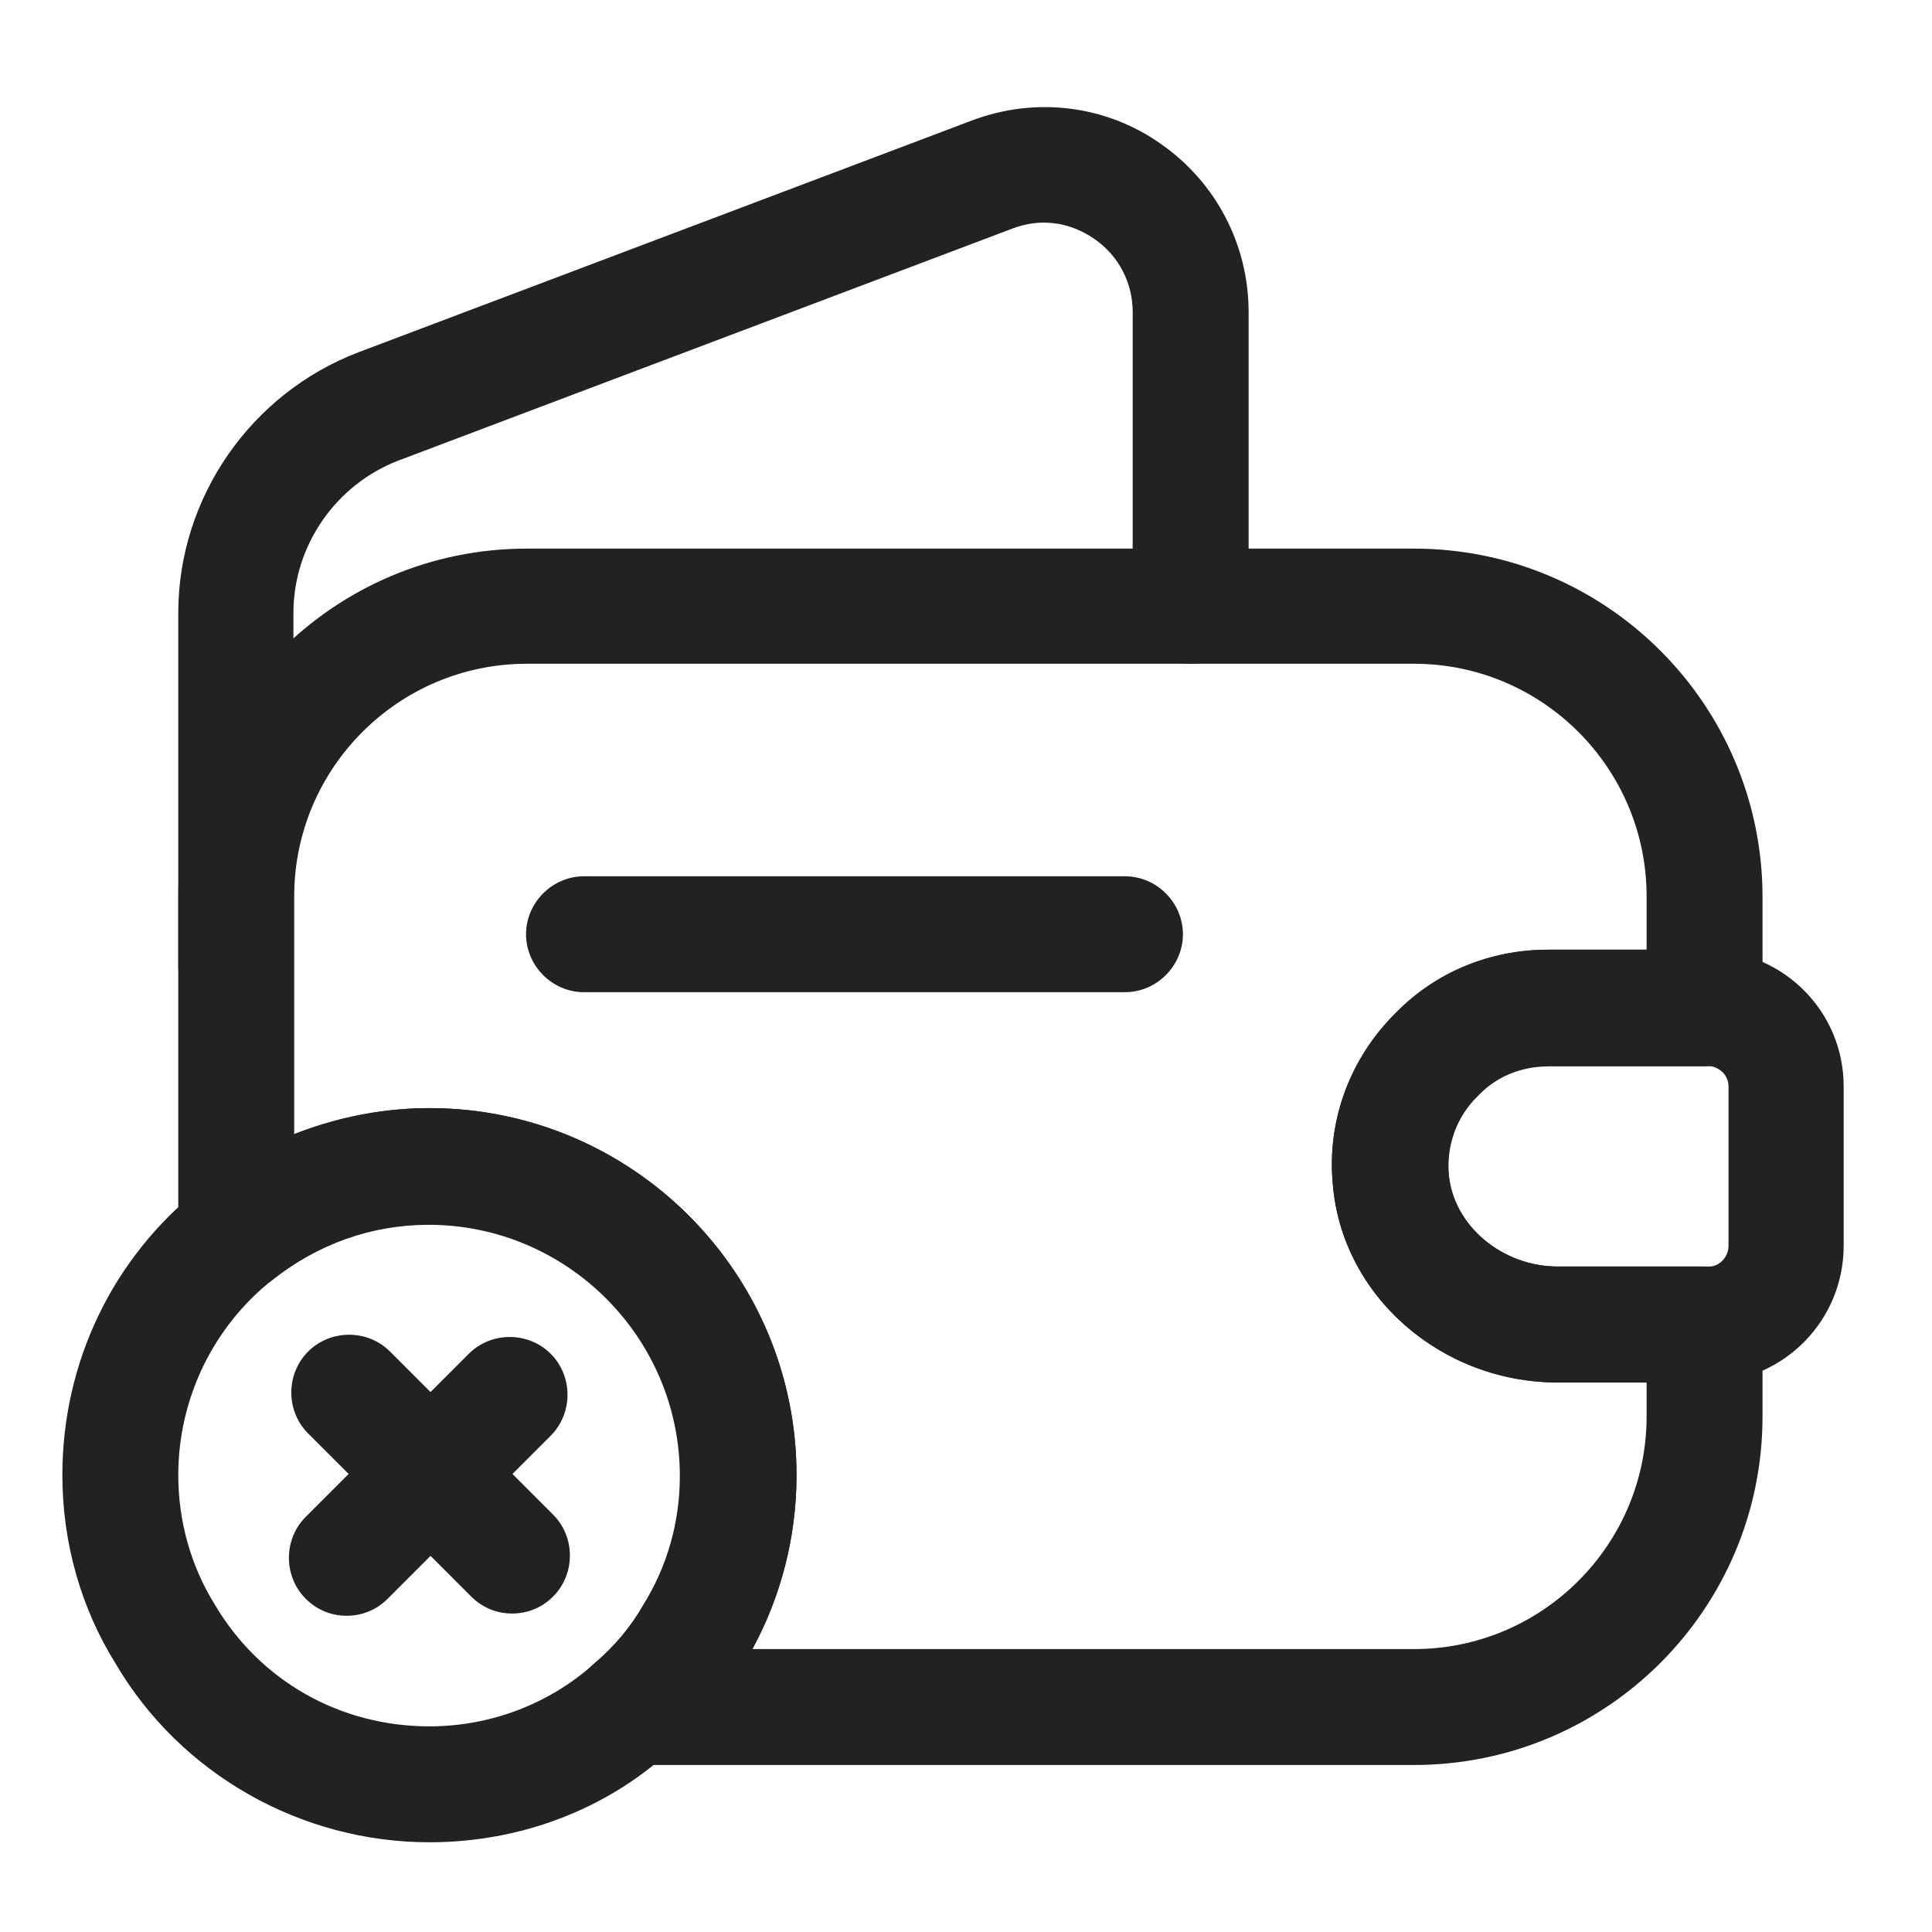 <svg width="25" height="25" viewBox="0 0 25 25" fill="none" xmlns="http://www.w3.org/2000/svg">
<path d="M18.297 22.839H8.187C7.867 22.839 7.587 22.639 7.477 22.349C7.367 22.049 7.457 21.719 7.697 21.519C7.937 21.319 8.157 21.059 8.317 20.779C8.637 20.269 8.797 19.689 8.797 19.099C8.797 17.309 7.337 15.849 5.547 15.849C4.807 15.849 4.107 16.099 3.517 16.569C3.287 16.749 2.987 16.779 2.727 16.659C2.467 16.539 2.307 16.269 2.307 15.979V11.609C2.307 9.119 4.327 7.099 6.817 7.099H18.297C20.787 7.099 22.807 9.119 22.807 11.609V13.049C22.807 13.459 22.467 13.799 22.057 13.799H20.037C19.687 13.799 19.367 13.929 19.137 14.169L19.127 14.179C18.847 14.449 18.717 14.819 18.747 15.199C18.807 15.859 19.437 16.389 20.157 16.389H22.057C22.467 16.389 22.807 16.729 22.807 17.139V18.329C22.807 20.819 20.787 22.839 18.297 22.839ZM9.737 21.339H18.297C19.957 21.339 21.307 19.989 21.307 18.329V17.889H20.157C18.647 17.889 17.367 16.769 17.247 15.329C17.167 14.509 17.467 13.699 18.067 13.109C18.587 12.579 19.287 12.289 20.037 12.289H21.307V11.599C21.307 9.939 19.957 8.589 18.297 8.589H6.817C5.157 8.589 3.807 9.939 3.807 11.599V14.679C4.367 14.459 4.957 14.339 5.557 14.339C8.177 14.339 10.307 16.469 10.307 19.089C10.307 19.879 10.107 20.659 9.737 21.339Z" fill="#222222"/>
<path d="M3.057 13.249C2.647 13.249 2.307 12.909 2.307 12.499V7.929C2.307 6.439 3.247 5.089 4.637 4.559L12.577 1.559C13.397 1.249 14.307 1.359 15.017 1.859C15.737 2.359 16.157 3.169 16.157 4.039V7.839C16.157 8.249 15.817 8.589 15.407 8.589C14.997 8.589 14.657 8.249 14.657 7.839V4.039C14.657 3.659 14.477 3.309 14.157 3.089C13.837 2.869 13.457 2.819 13.097 2.959L5.157 5.959C4.347 6.269 3.797 7.059 3.797 7.929V12.499C3.807 12.919 3.467 13.249 3.057 13.249Z" fill="#222222"/>
<path d="M20.157 17.889C18.647 17.889 17.367 16.769 17.247 15.329C17.167 14.499 17.467 13.689 18.067 13.099C18.577 12.579 19.277 12.289 20.027 12.289H22.107C23.097 12.319 23.857 13.099 23.857 14.059V16.119C23.857 17.079 23.097 17.859 22.137 17.889H20.157ZM22.087 13.789H20.037C19.687 13.789 19.367 13.919 19.137 14.159C18.847 14.439 18.707 14.819 18.747 15.199C18.807 15.859 19.437 16.389 20.157 16.389H22.117C22.247 16.389 22.367 16.269 22.367 16.119V14.059C22.367 13.909 22.247 13.799 22.087 13.789Z" fill="#222222"/>
<path d="M14.557 12.839H7.557C7.147 12.839 6.807 12.499 6.807 12.089C6.807 11.679 7.147 11.339 7.557 11.339H14.557C14.967 11.339 15.307 11.679 15.307 12.089C15.307 12.499 14.967 12.839 14.557 12.839Z" fill="#222222"/>
<path d="M5.557 23.839C3.897 23.839 2.337 22.959 1.497 21.529C1.047 20.809 0.807 19.959 0.807 19.089C0.807 17.629 1.457 16.279 2.587 15.379C3.427 14.709 4.487 14.339 5.557 14.339C8.177 14.339 10.307 16.469 10.307 19.089C10.307 19.959 10.067 20.809 9.617 21.539C9.377 21.959 9.047 22.339 8.667 22.659C7.837 23.419 6.727 23.839 5.557 23.839ZM5.557 15.839C4.817 15.839 4.117 16.089 3.527 16.559C2.757 17.169 2.307 18.099 2.307 19.089C2.307 19.679 2.467 20.259 2.777 20.759C3.367 21.759 4.407 22.339 5.557 22.339C6.347 22.339 7.107 22.049 7.687 21.529C7.947 21.309 8.167 21.049 8.327 20.769C8.647 20.259 8.807 19.679 8.807 19.089C8.807 17.299 7.347 15.839 5.557 15.839Z" fill="#222222"/>
<path d="M6.627 20.879C6.437 20.879 6.247 20.809 6.097 20.659L3.987 18.549C3.697 18.259 3.697 17.779 3.987 17.489C4.277 17.199 4.757 17.199 5.047 17.489L7.157 19.599C7.447 19.889 7.447 20.369 7.157 20.659C7.007 20.809 6.817 20.879 6.627 20.879Z" fill="#222222"/>
<path d="M4.486 20.908C4.296 20.908 4.106 20.838 3.956 20.688C3.666 20.398 3.666 19.918 3.956 19.628L6.066 17.518C6.356 17.228 6.836 17.228 7.126 17.518C7.416 17.808 7.416 18.288 7.126 18.578L5.016 20.688C4.866 20.838 4.676 20.908 4.486 20.908Z" fill="#222222"/>
</svg>

